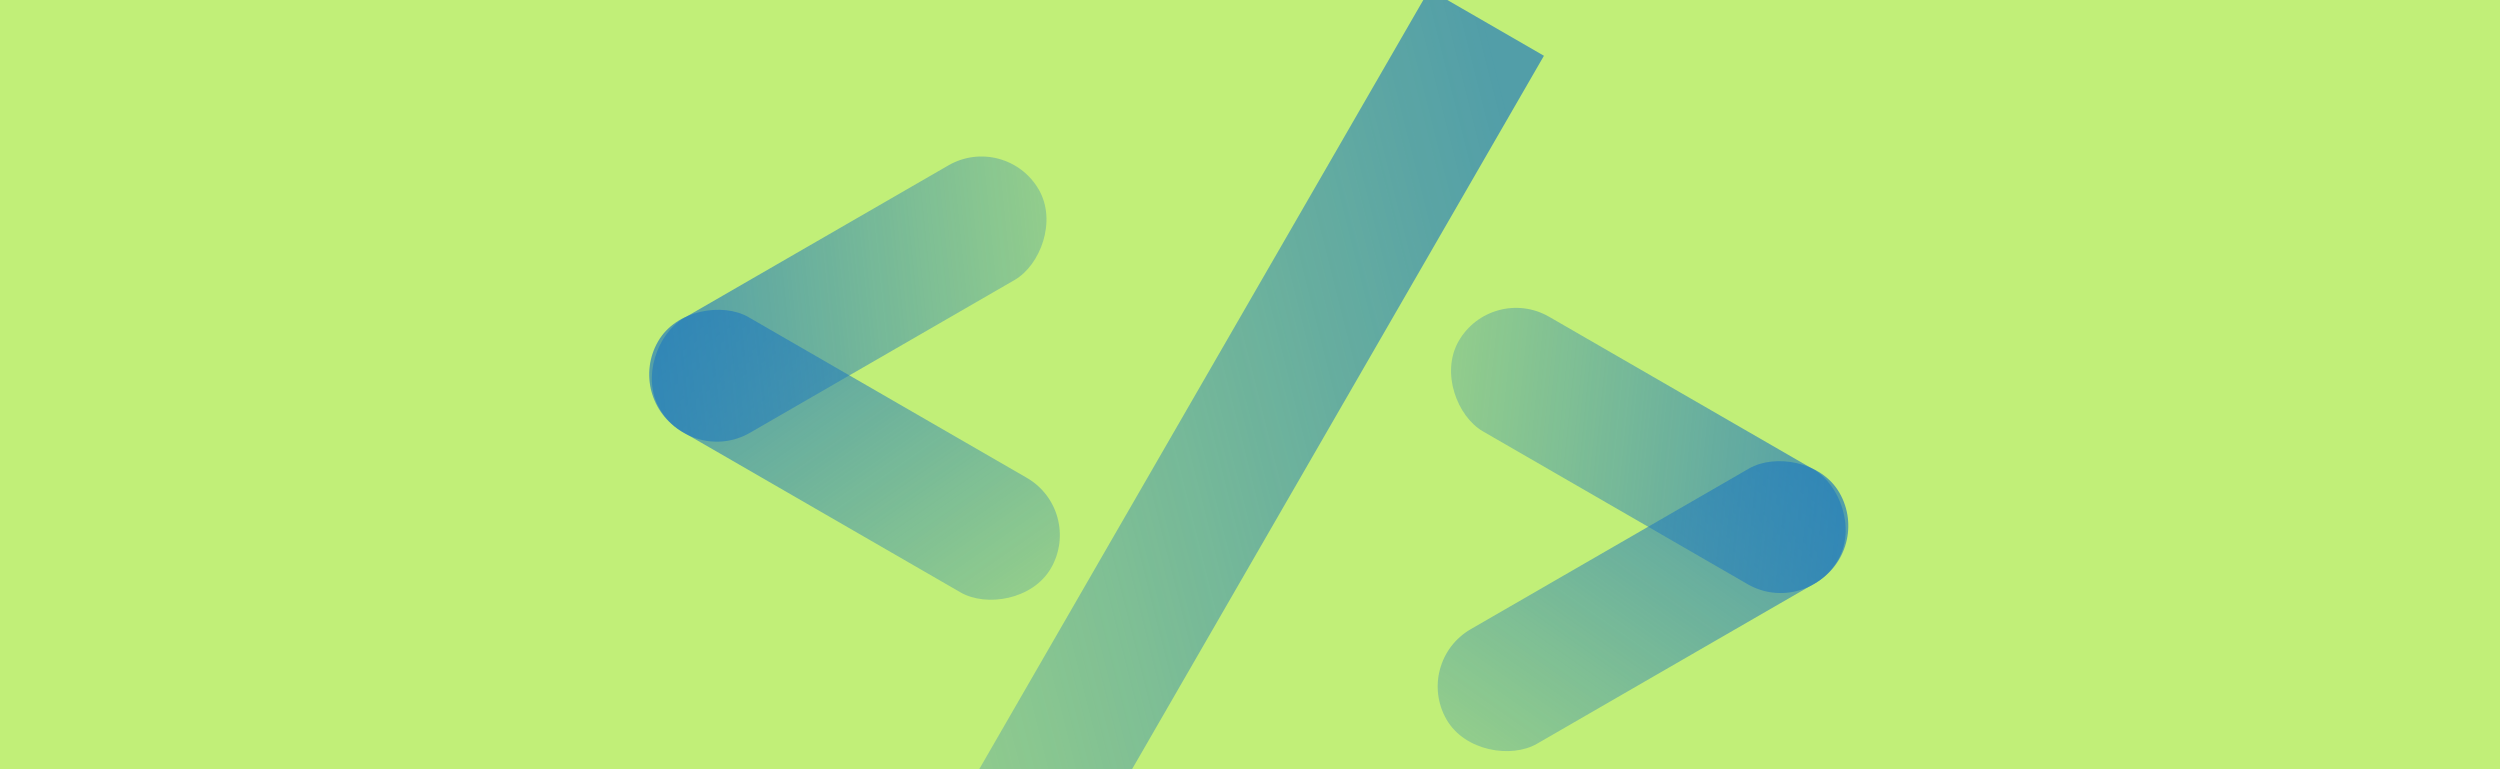 <svg width="520" height="160" viewBox="0 0 520 160" fill="none" xmlns="http://www.w3.org/2000/svg">
<g clipPath="url(#clip0_4257_409839)">
<rect width="713.143" height="336.842" fill="#C1EF78"/>
<rect x="130" y="82.922" width="27.529" height="94.362" rx="13.764" transform="rotate(-60 130 82.922)" fill="url(#paint0_linear_4257_409839)"/>
<rect width="27.529" height="94.362" rx="13.764" transform="matrix(-0.5 -0.866 -0.866 0.5 389.484 114.406)" fill="url(#paint1_linear_4257_409839)"/>
<rect x="297.297" y="-2.164" width="27.529" height="208.307" transform="rotate(30 297.297 -2.164)" fill="url(#paint2_linear_4257_409839)"/>
<rect x="144.062" y="96.906" width="27.529" height="91.096" rx="13.764" transform="rotate(-120 144.062 96.906)" fill="url(#paint3_linear_4257_409839)"/>
<rect width="27.529" height="91.096" rx="13.764" transform="matrix(0.5 -0.866 -0.866 -0.5 375.422 128.391)" fill="url(#paint4_linear_4257_409839)"/>
</g>
<defs>
<linearGradient id="paint0_linear_4257_409839" x1="143.765" y1="82.922" x2="80.838" y2="217.854" gradientUnits="userSpaceOnUse">
<stop stop-color="#247DBC" stop-opacity="0.71"/>
<stop offset="1" stop-color="#217BBB" stop-opacity="0"/>
</linearGradient>
<linearGradient id="paint1_linear_4257_409839" x1="13.764" y1="0" x2="-49.162" y2="134.932" gradientUnits="userSpaceOnUse">
<stop stop-color="#247DBC" stop-opacity="0.71"/>
<stop offset="1" stop-color="#217BBB" stop-opacity="0"/>
</linearGradient>
<linearGradient id="paint2_linear_4257_409839" x1="311.061" y1="-2.164" x2="129.812" y2="173.891" gradientUnits="userSpaceOnUse">
<stop stop-color="#247DBC" stop-opacity="0.71"/>
<stop offset="1" stop-color="#217BBB" stop-opacity="0"/>
</linearGradient>
<linearGradient id="paint3_linear_4257_409839" x1="157.827" y1="96.906" x2="98.459" y2="228.771" gradientUnits="userSpaceOnUse">
<stop stop-color="#247DBC" stop-opacity="0.71"/>
<stop offset="1" stop-color="#217BBB" stop-opacity="0"/>
</linearGradient>
<linearGradient id="paint4_linear_4257_409839" x1="13.764" y1="0" x2="-45.603" y2="131.865" gradientUnits="userSpaceOnUse">
<stop stop-color="#247DBC" stop-opacity="0.71"/>
<stop offset="1" stop-color="#217BBB" stop-opacity="0"/>
</linearGradient>
<clipPath id="clip0_4257_409839">
<rect width="520" height="160" fill="white"/>
</clipPath>
</defs>
</svg>
